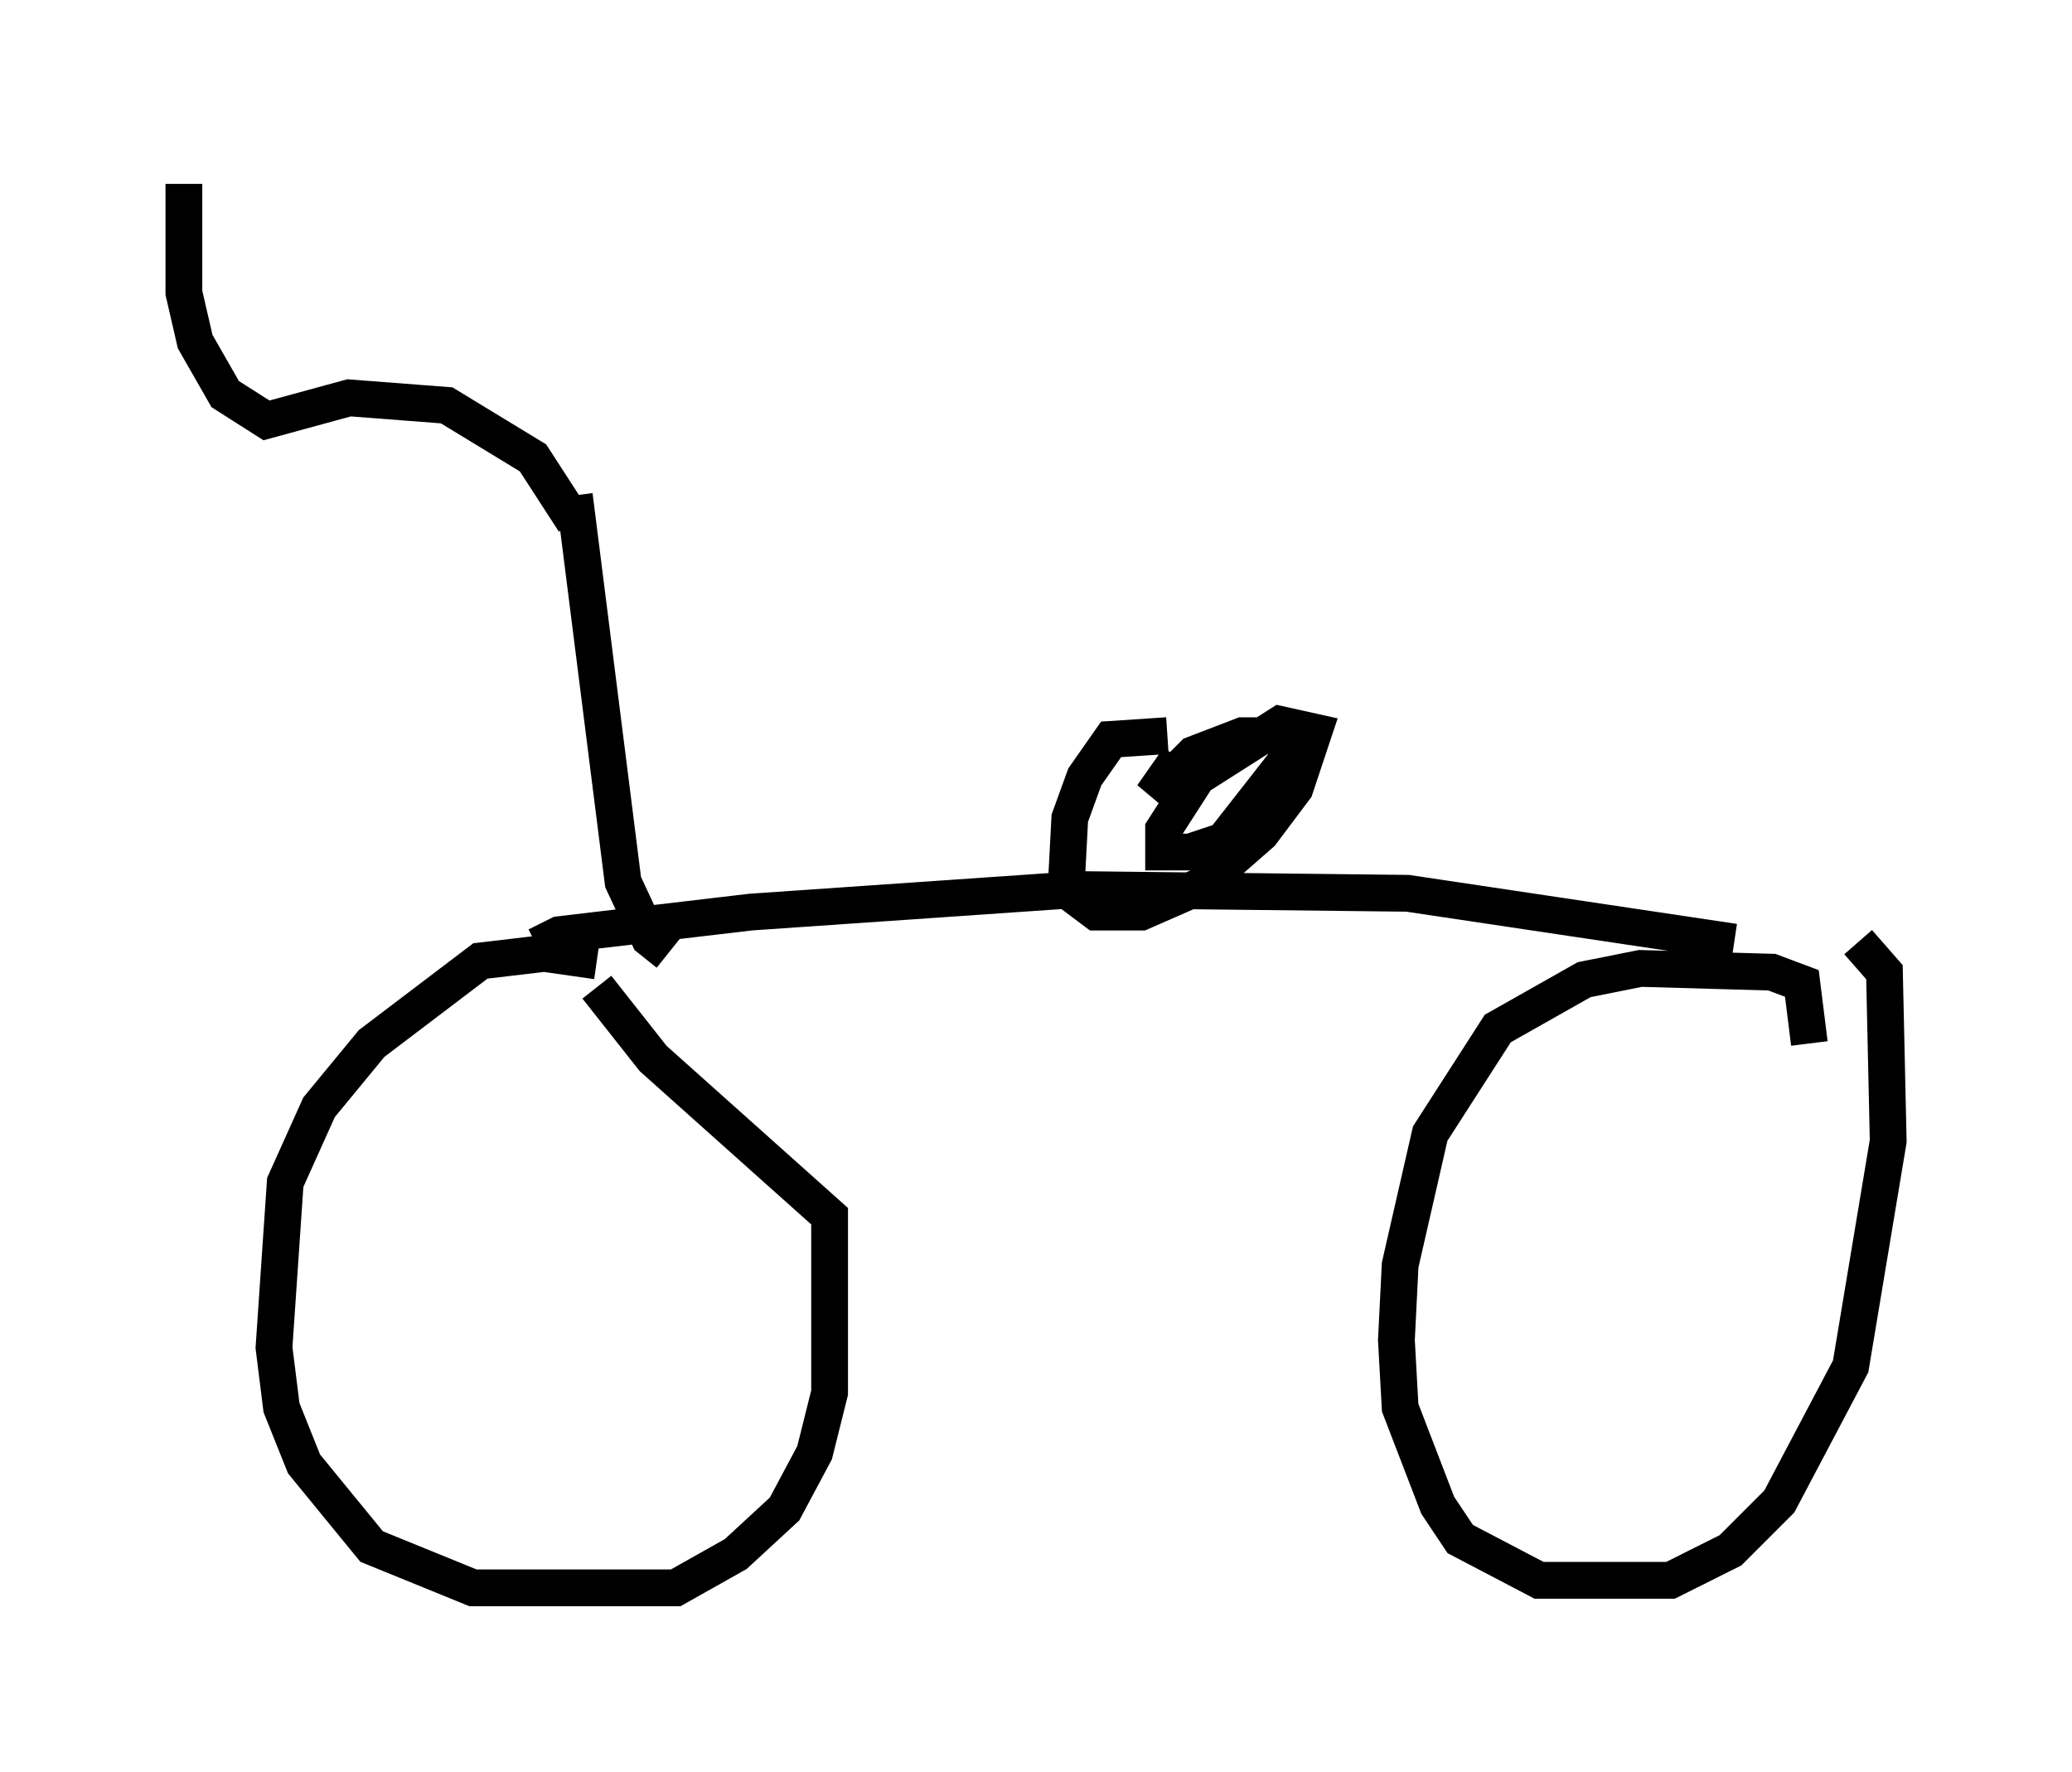 <?xml version="1.0" encoding="utf-8" ?>
<svg baseProfile="full" height="48.18" version="1.1" width="56.346" xmlns="http://www.w3.org/2000/svg" xmlns:ev="http://www.w3.org/2001/xml-events" xmlns:xlink="http://www.w3.org/1999/xlink"><defs /><rect fill="white" height="48.18" width="56.346" x="0" y="0" /><path d="M17.454, 27.152 m-1.225, -1.021 l-1.429, -0.204 -1.735, 0.204 l-2.96, 2.246 -1.429, 1.735 l-0.919, 2.042 -0.306, 4.492 l0.204, 1.633 0.613, 1.531 l1.838, 2.246 2.756, 1.123 l5.513, 0.0 1.633, -0.919 l1.327, -1.225 0.817, -1.531 l0.408, -1.633 0.0, -4.798 l-4.798, -4.288 -1.531, -1.94 m32.973, 1.531 l-0.204, -1.633 -0.817, -0.306 l-3.573, -0.102 -1.531, 0.306 l-2.348, 1.327 -1.838, 2.858 l-0.817, 3.573 -0.102, 2.042 l0.102, 1.838 1.021, 2.654 l0.613, 0.919 2.144, 1.123 l3.573, 0.0 1.633, -0.817 l1.327, -1.327 1.94, -3.675 l1.021, -6.125 -0.102, -4.594 l-0.715, -0.817 m-35.934, 0.102 l0.613, -0.306 5.206, -0.613 l8.881, -0.613 8.983, 0.102 l8.881, 1.327 m-15.415, -5.615 l-1.531, 0.102 -0.715, 1.021 l-0.408, 1.123 -0.102, 1.94 l0.817, 0.613 1.225, 0.0 l1.633, -0.715 1.633, -1.429 l0.919, -1.225 0.51, -1.531 l-0.919, -0.204 -2.246, 1.429 l-0.919, 1.429 0.0, 0.613 l0.715, 0.0 0.919, -0.306 l1.838, -2.348 -0.306, -0.51 l-1.021, 0.0 -1.327, 0.51 l-1.123, 1.123 0.715, -1.021 m-13.883, 5.308 l-0.51, -0.408 -0.715, -1.531 l-1.327, -10.515 m0.0, 0.715 l-1.123, -1.735 -2.348, -1.429 l-2.654, -0.204 -2.246, 0.613 l-1.123, -0.715 -0.817, -1.429 l-0.306, -1.327 0.0, -2.96 " fill="none" stroke="black" stroke-width="1" /></svg>